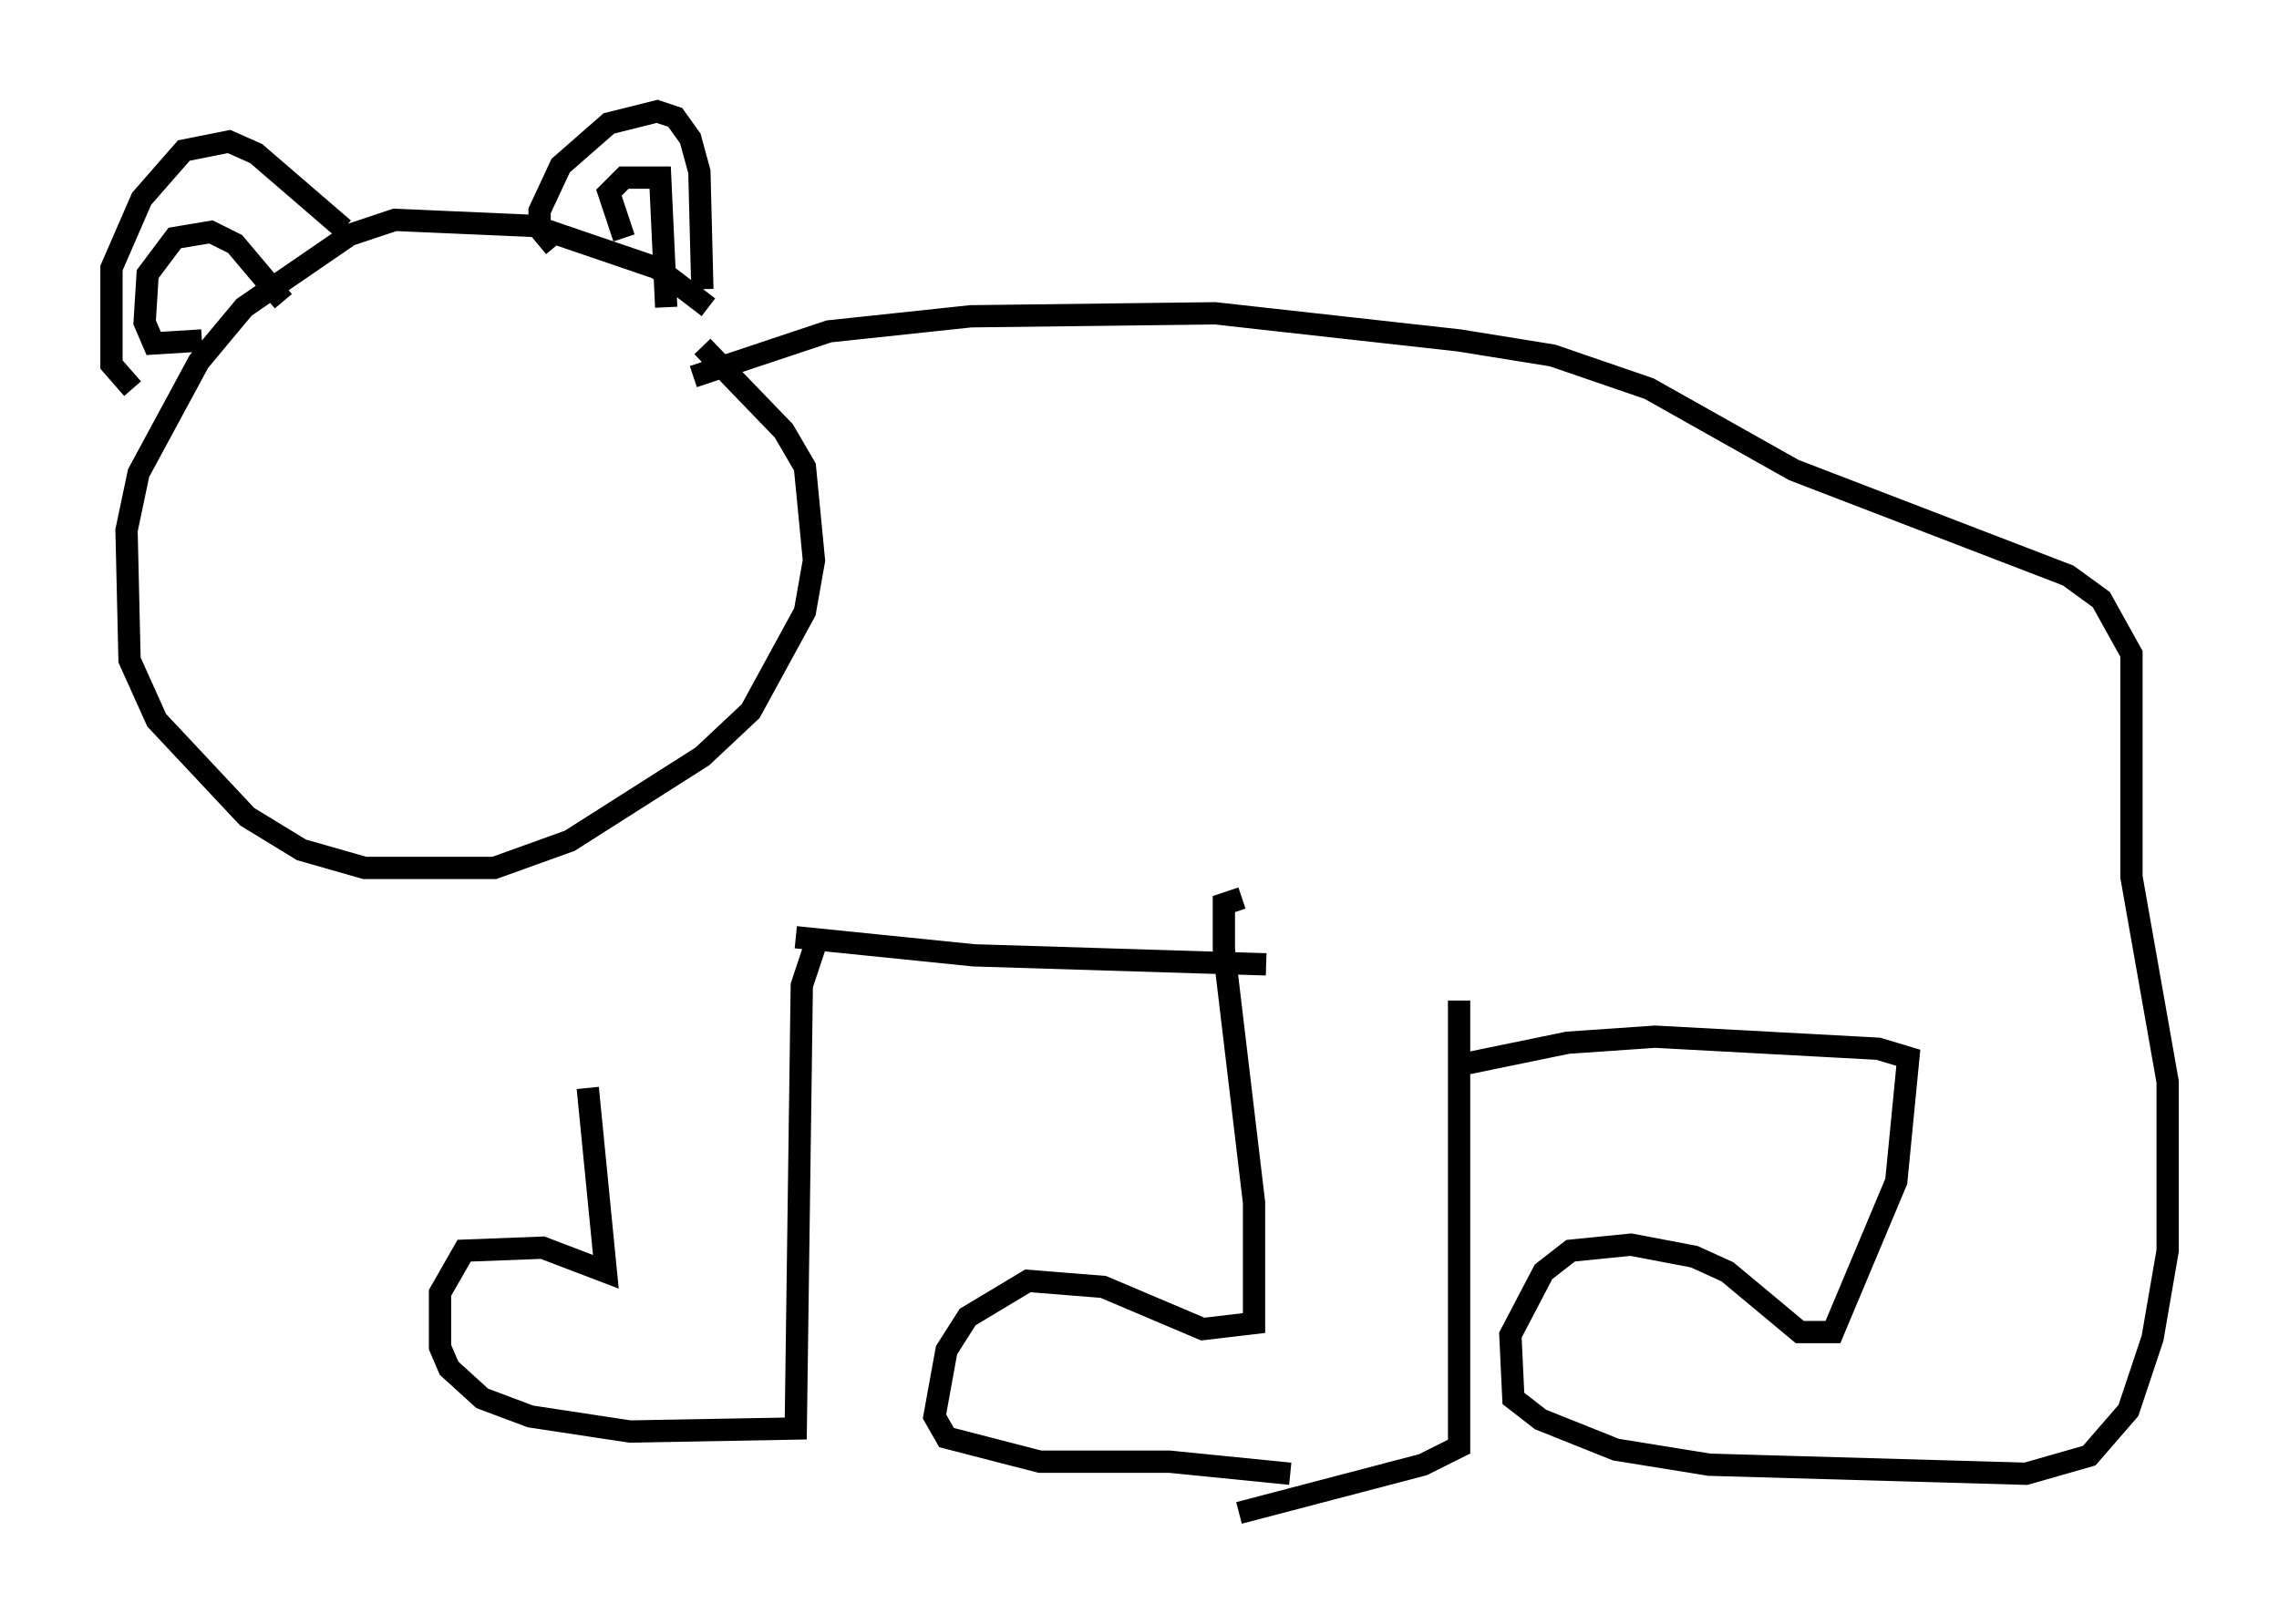 <?xml version="1.0" encoding="utf-8" ?>
<svg baseProfile="full" height="72.922" version="1.1" width="102.286" xmlns="http://www.w3.org/2000/svg" xmlns:ev="http://www.w3.org/2001/xml-events" xmlns:xlink="http://www.w3.org/1999/xlink"><defs /><rect fill="white" height="72.922" width="102.286" x="0" y="0" /><path d="M26.786, 38.694 m-0.406, 10.149 l0.812, 8.254 -2.842, -1.083 l-3.518, 0.135 -1.083, 1.894 l0.0, 2.436 0.406, 0.947 l1.488, 1.353 2.165, 0.812 l4.465, 0.677 7.442, -0.135 l0.271, -19.892 0.812, -2.436 m18.944, -1.488 l-0.812, 0.271 0.0, 2.03 l1.353, 11.367 0.0, 5.413 l-2.3, 0.271 -4.465, -1.894 l-3.383, -0.271 -2.706, 1.624 l-0.947, 1.488 -0.541, 2.977 l0.541, 0.947 4.195, 1.083 l5.819, 0.0 5.413, 0.541 m-2.3, 1.759 l8.254, -2.165 1.624, -0.812 l0.0, -20.027 m-29.77, -2.842 l7.984, 0.812 13.126, 0.406 m8.931, 4.465 l4.601, -0.947 3.924, -0.271 l10.013, 0.541 1.353, 0.406 l-0.541, 5.548 -2.842, 6.766 l-1.488, 0.0 -3.248, -2.706 l-1.488, -0.677 -2.842, -0.541 l-2.706, 0.271 -1.218, 0.947 l-1.488, 2.842 0.135, 2.842 l1.218, 0.947 3.383, 1.353 l4.195, 0.677 14.208, 0.406 l2.842, -0.812 1.759, -2.03 l1.083, -3.248 0.677, -3.924 l0.0, -7.578 -1.624, -9.202 l0.0, -10.013 -1.353, -2.436 l-1.488, -1.083 -12.314, -4.736 l-6.495, -3.654 -4.33, -1.488 l-4.195, -0.677 -10.961, -1.218 l-10.961, 0.135 -6.36, 0.677 l-6.089, 2.03 m0.677, -3.112 l-2.3, -1.759 -5.548, -1.894 l-6.225, -0.271 -2.03, 0.677 l-4.736, 3.248 -2.03, 2.436 l-2.706, 5.007 -0.541, 2.571 l0.135, 5.819 1.218, 2.706 l4.059, 4.33 2.436, 1.488 l2.842, 0.812 5.819, 0.0 l3.383, -1.218 5.954, -3.789 l2.165, -2.03 2.436, -4.465 l0.406, -2.3 -0.406, -4.195 l-0.947, -1.624 -3.654, -3.789 m-25.575, 1.894 l-0.947, -1.083 0.0, -4.33 l1.353, -3.112 1.894, -2.165 l2.03, -0.406 1.218, 0.541 l3.924, 3.383 m-6.36, 5.007 l-2.165, 0.135 -0.406, -0.947 l0.135, -2.165 1.218, -1.624 l1.624, -0.271 1.083, 0.541 l2.165, 2.571 m12.178, -2.436 l-0.677, -0.812 0.0, -0.812 l0.947, -2.03 2.165, -1.894 l2.165, -0.541 0.812, 0.271 l0.677, 0.947 0.406, 1.488 l0.135, 5.277 m-3.518, -2.3 l-0.677, -2.03 0.677, -0.677 l1.624, 0.0 0.271, 5.819 " fill="none" stroke="black" stroke-width="1" /></svg>